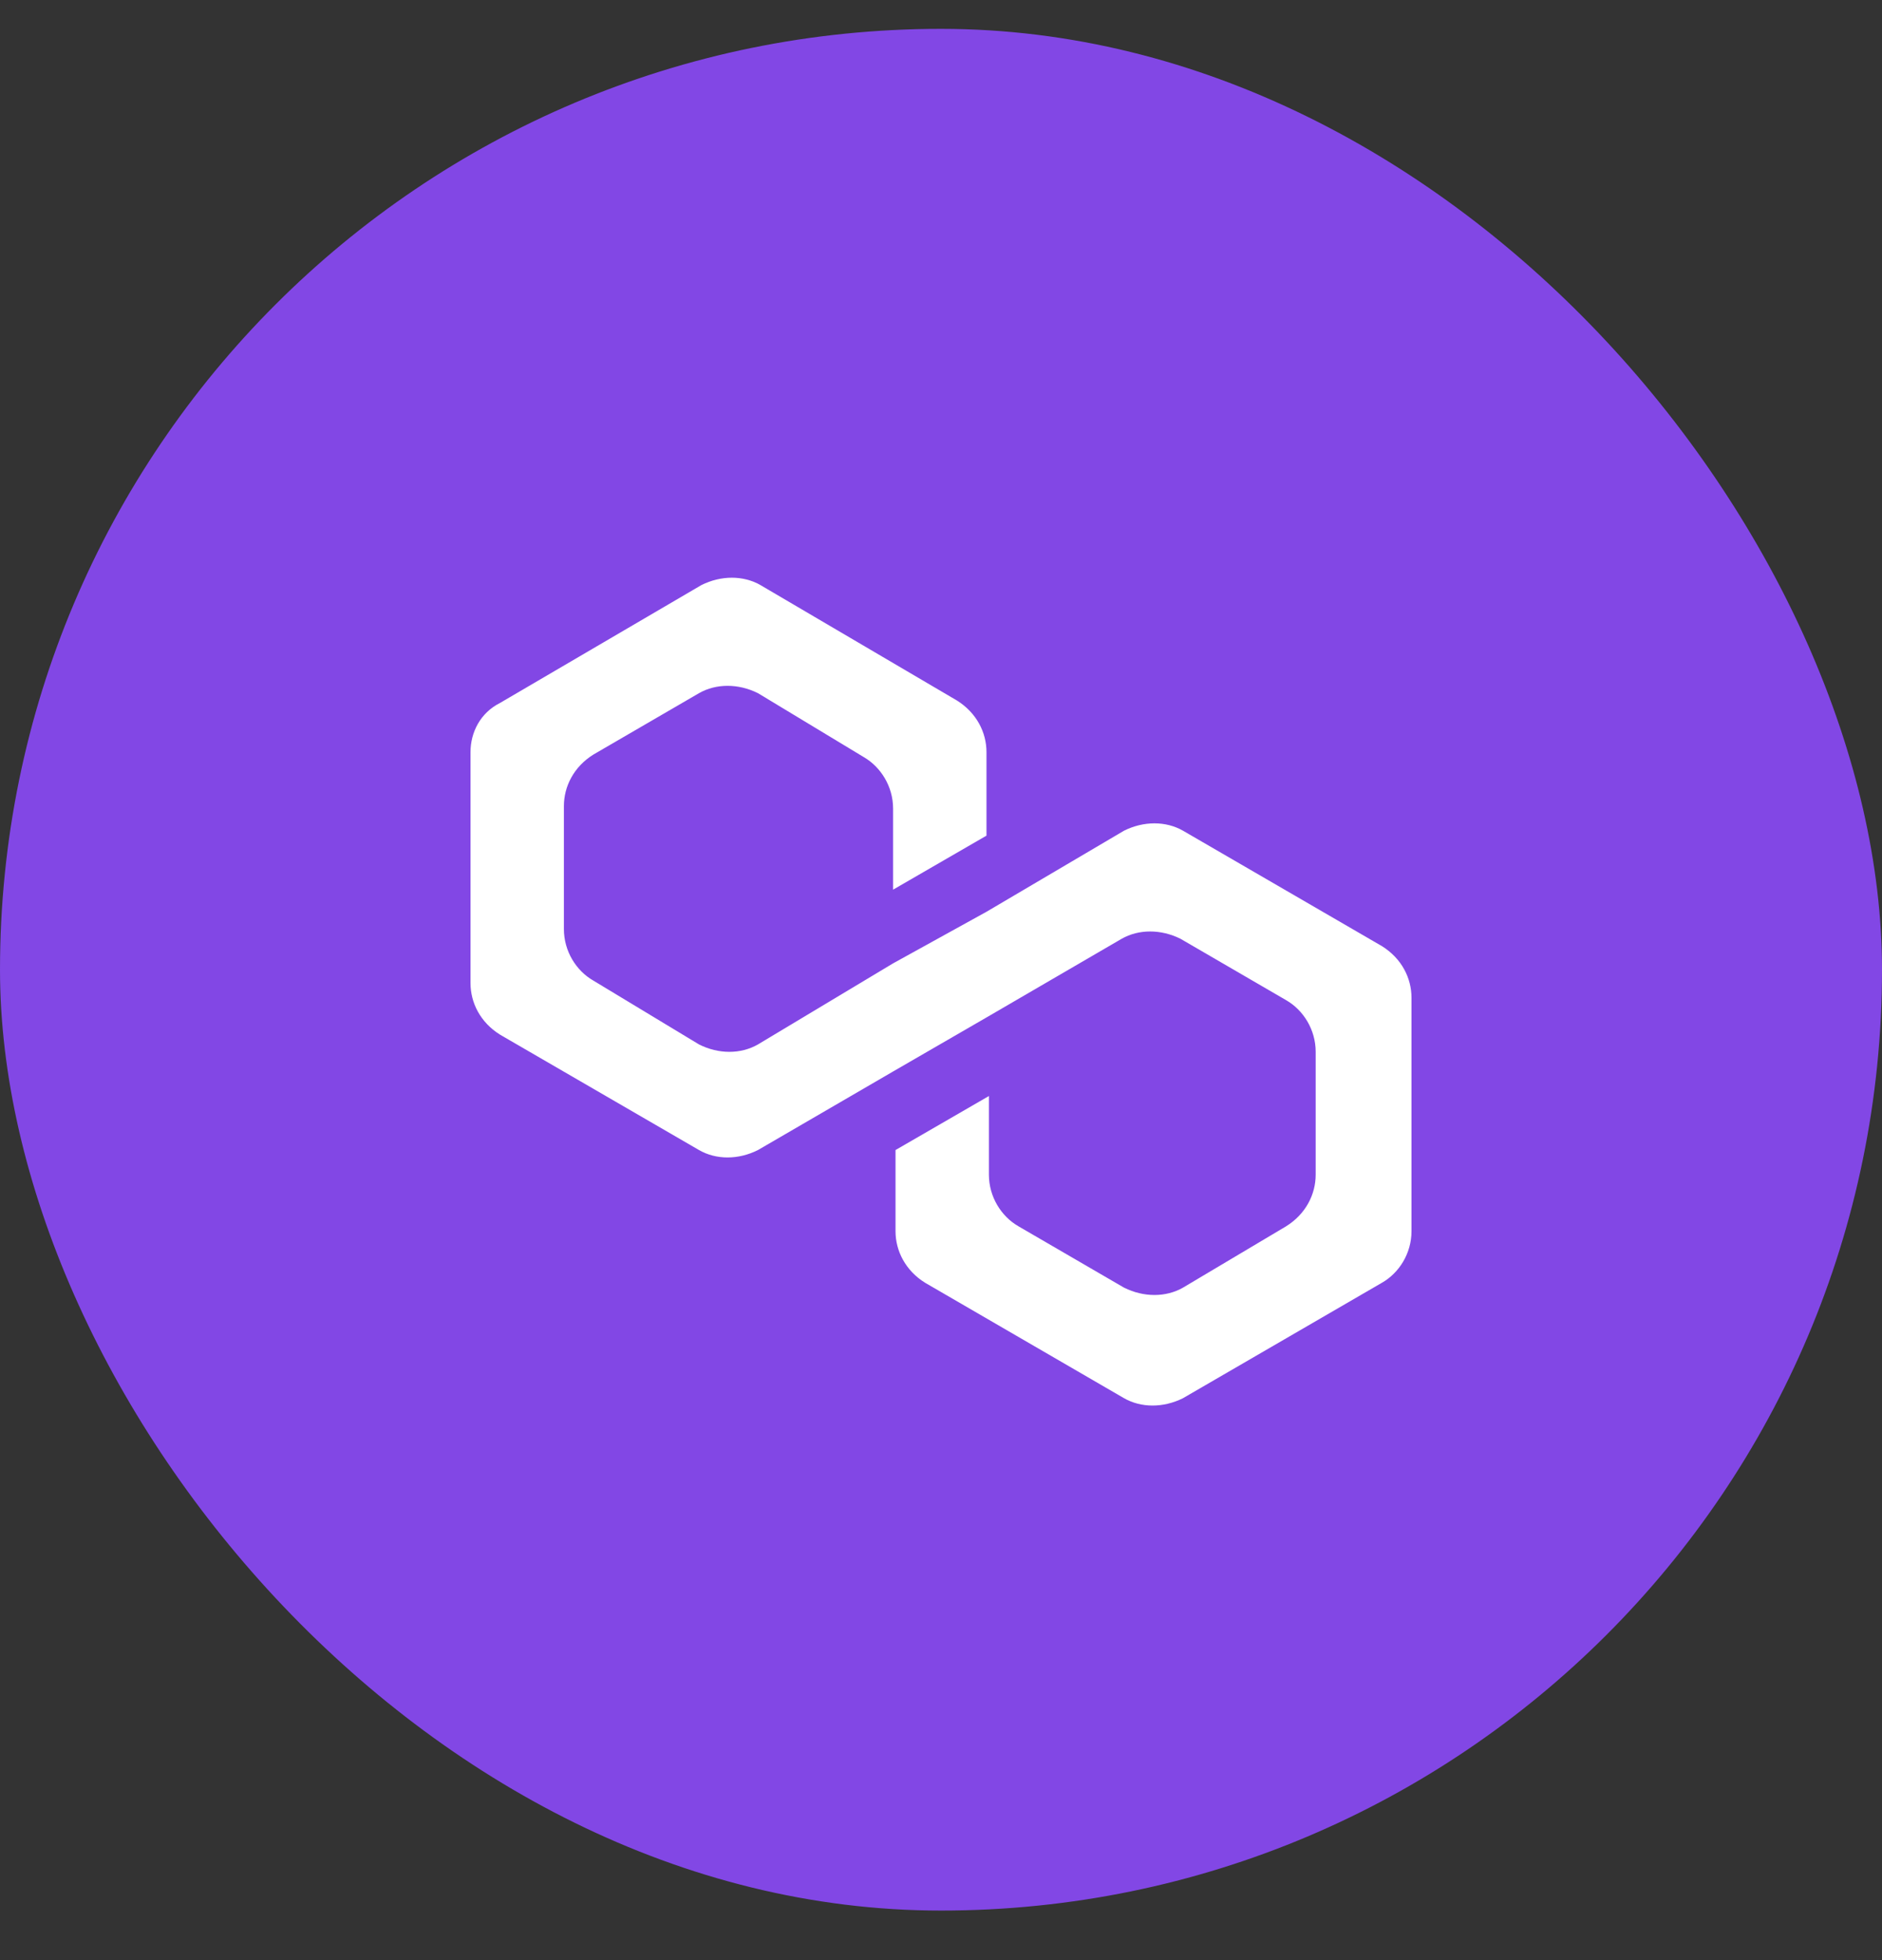 <svg width="24" height="25" viewBox="0 0 24 25" fill="none" xmlns="http://www.w3.org/2000/svg">
<rect x="0" y="0" width="24" height="25" fill="#333333" stroke="none"/>
<rect y="0.368" width="24" height="24" rx="12" fill="#8247E5"/>
<path d="M15.086 10.595C14.867 10.47 14.585 10.47 14.334 10.595L12.58 11.629L11.389 12.287L9.666 13.321C9.446 13.447 9.164 13.447 8.914 13.321L7.567 12.507C7.347 12.381 7.191 12.131 7.191 11.849V10.282C7.191 10.031 7.316 9.781 7.567 9.624L8.914 8.841C9.133 8.716 9.415 8.716 9.666 8.841L11.013 9.655C11.232 9.781 11.389 10.031 11.389 10.313V11.347L12.58 10.658V9.593C12.58 9.342 12.454 9.092 12.204 8.935L9.697 7.462C9.478 7.337 9.196 7.337 8.945 7.462L6.376 8.966C6.125 9.092 6 9.342 6 9.593V12.538C6 12.789 6.125 13.039 6.376 13.196L8.914 14.668C9.133 14.794 9.415 14.794 9.666 14.668L11.389 13.666L12.58 12.977L14.303 11.974C14.522 11.849 14.804 11.849 15.055 11.974L16.402 12.757C16.621 12.883 16.778 13.133 16.778 13.415V14.982C16.778 15.232 16.653 15.483 16.402 15.64L15.086 16.423C14.867 16.548 14.585 16.548 14.334 16.423L12.987 15.64C12.768 15.514 12.611 15.264 12.611 14.982V13.979L11.42 14.668V15.703C11.42 15.953 11.546 16.204 11.796 16.36L14.334 17.833C14.553 17.958 14.835 17.958 15.086 17.833L17.624 16.36C17.843 16.235 18 15.985 18 15.703V12.726C18 12.475 17.875 12.225 17.624 12.068L15.086 10.595Z" fill="white"/>
</svg>

